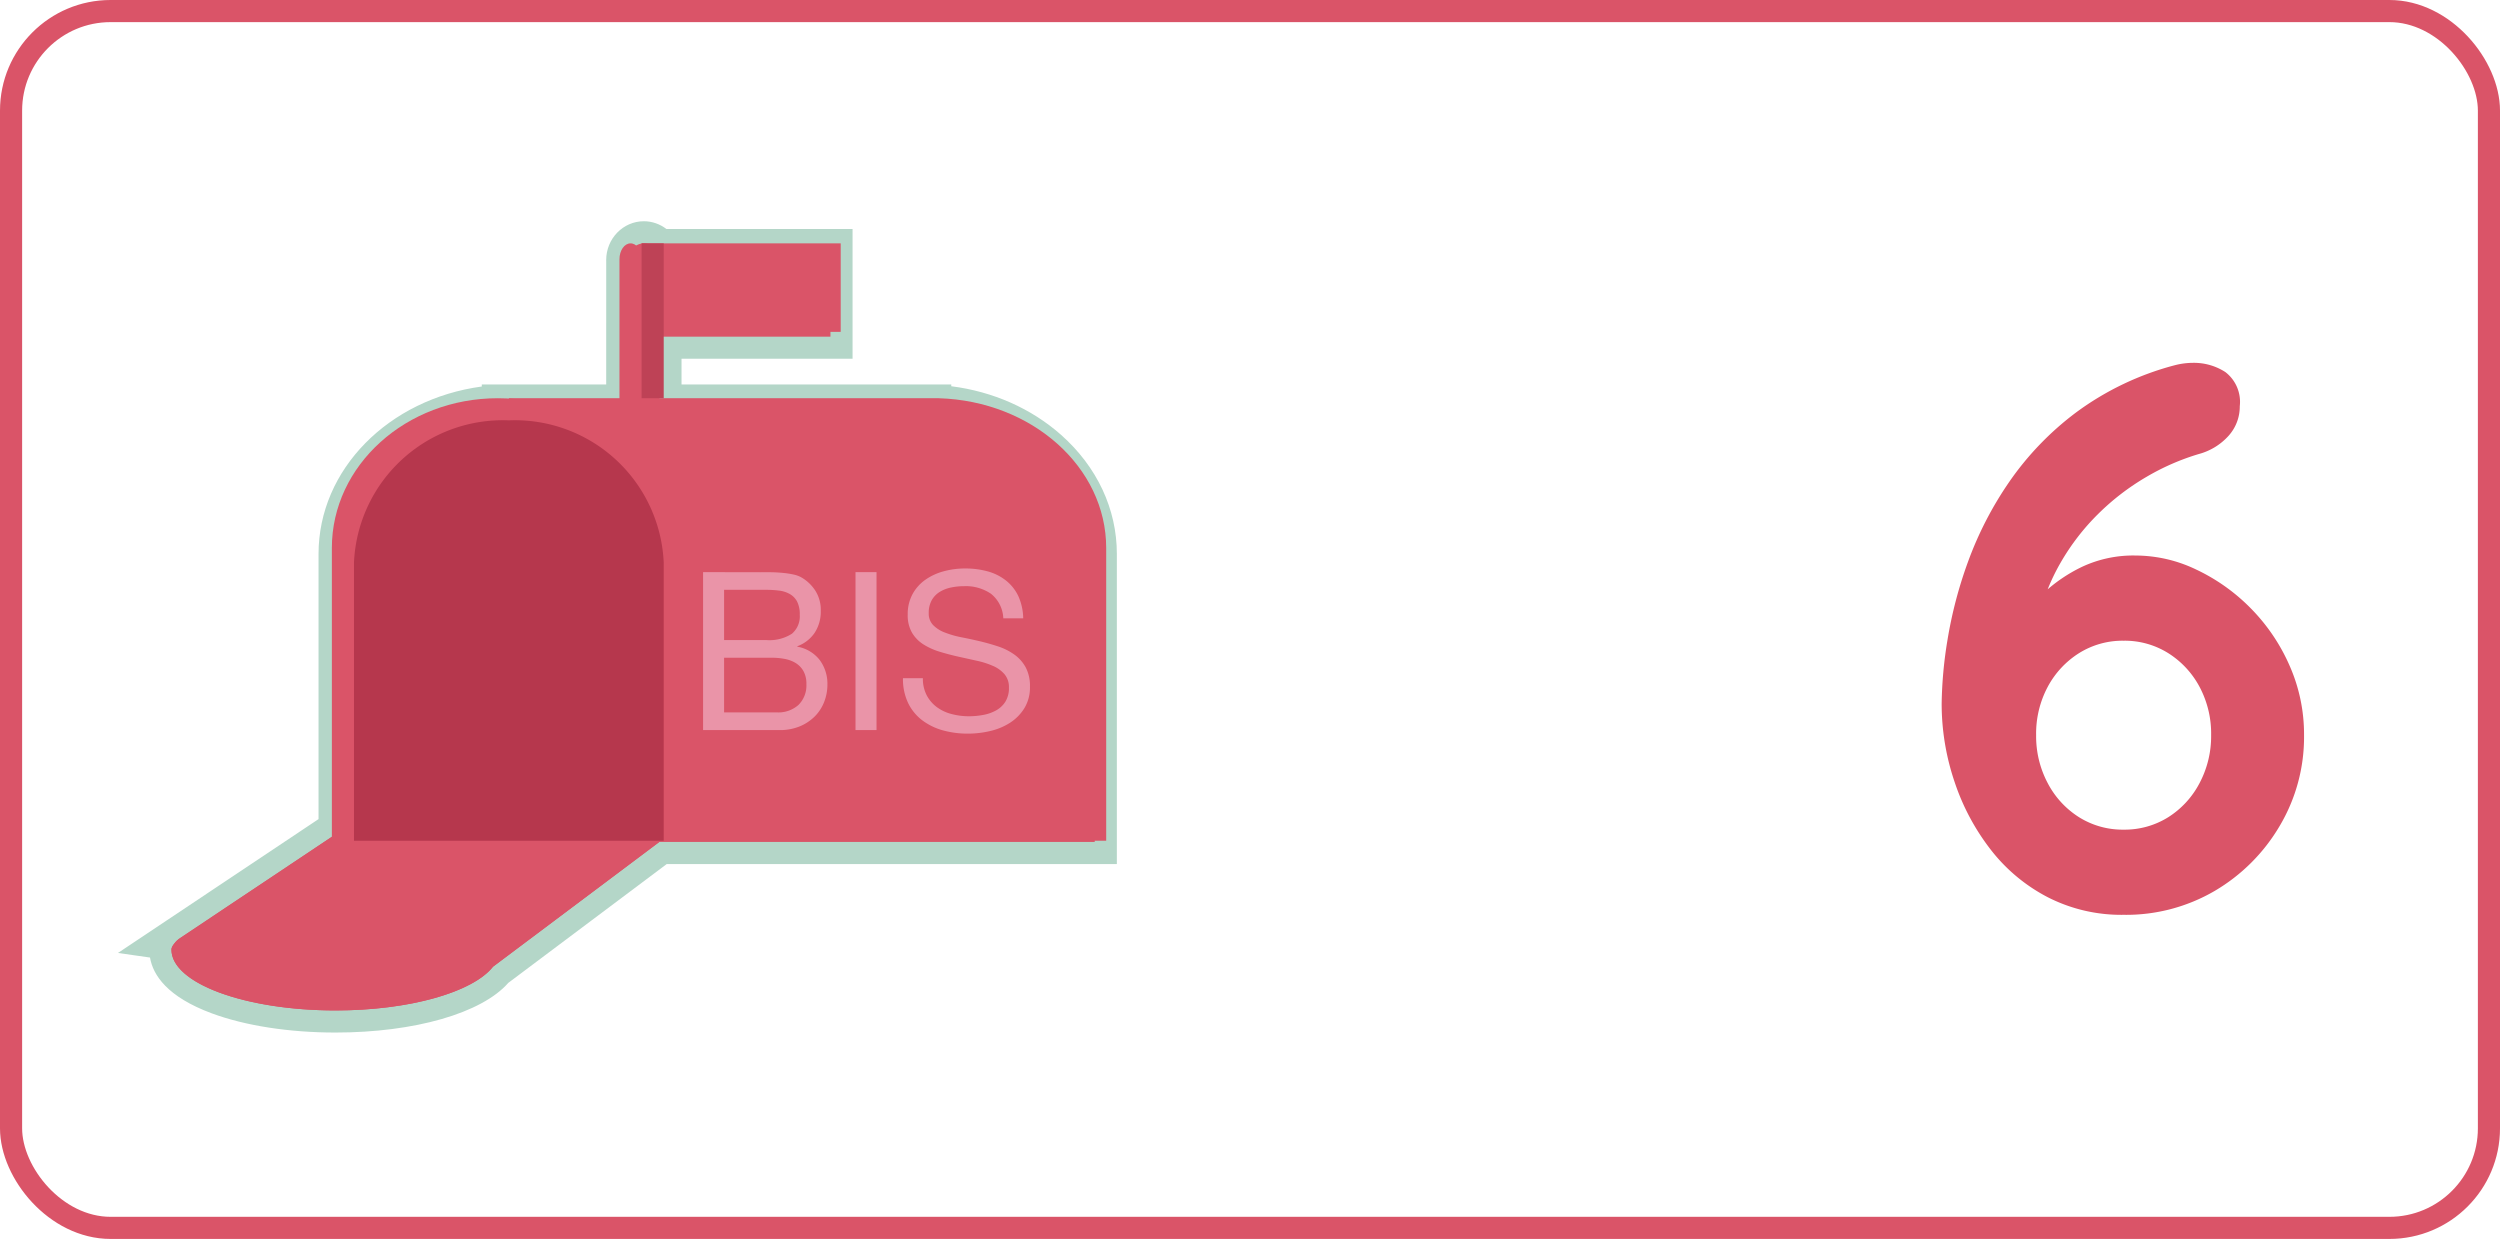 <svg xmlns="http://www.w3.org/2000/svg" width="113" height="56" viewBox="0 0 113 56">
  <g id="bis_left_6" transform="translate(-2058 -3593)">
    <g id="Rectángulo_82" data-name="Rectángulo 82" transform="translate(2058 3593)" fill="none" stroke="#da5468" stroke-width="1">
      <rect width="113" height="56" rx="5" stroke="none"/>
      <rect x="0.5" y="0.5" width="112" height="55" rx="4.5" fill="none"/>
    </g>
    <g id="Grupo_443" data-name="Grupo 443" transform="translate(1017.543 2775)">
      <path id="Trazado_720" data-name="Trazado 720" d="M-9.555.35a7.317,7.317,0,0,1-3.413-.787,7.807,7.807,0,0,1-2.59-2.153A10.283,10.283,0,0,1-17.2-5.67,11,11,0,0,1-17.78-9.2a19.034,19.034,0,0,1,.263-2.87,19.379,19.379,0,0,1,.927-3.535,16.022,16.022,0,0,1,1.855-3.6,13.536,13.536,0,0,1,3.028-3.15A13.09,13.09,0,0,1-7.21-24.5a3.318,3.318,0,0,1,.805-.1,2.612,2.612,0,0,1,1.452.42,1.7,1.7,0,0,1,.648,1.54A1.978,1.978,0,0,1-4.813-21.3a2.78,2.78,0,0,1-1.347.823,10.7,10.7,0,0,0-2.363,1.032,10.949,10.949,0,0,0-2.17,1.662,10.361,10.361,0,0,0-1.715,2.223A9.312,9.312,0,0,0-13.44-12.88l-.945-.035a14.639,14.639,0,0,1,1.208-1.278,6.988,6.988,0,0,1,1.75-1.19,5.456,5.456,0,0,1,2.433-.507,6.352,6.352,0,0,1,2.712.63,8.6,8.6,0,0,1,2.45,1.732,8.571,8.571,0,0,1,1.767,2.59A7.673,7.673,0,0,1-1.4-7.77a7.866,7.866,0,0,1-1.1,4.1,8.255,8.255,0,0,1-2.94,2.94A7.935,7.935,0,0,1-9.555.35Zm0-3.85a3.708,3.708,0,0,0,2.013-.56A4.017,4.017,0,0,0-6.125-5.6,4.522,4.522,0,0,0-5.6-7.77a4.493,4.493,0,0,0-.525-2.188A4.05,4.05,0,0,0-7.542-11.48a3.708,3.708,0,0,0-2.013-.56,3.708,3.708,0,0,0-2.012.56,4.05,4.05,0,0,0-1.418,1.523A4.493,4.493,0,0,0-13.51-7.77a4.522,4.522,0,0,0,.525,2.17,4.017,4.017,0,0,0,1.418,1.54A3.708,3.708,0,0,0-9.555-3.5Z" transform="translate(1146 859)" fill="#da5468"/>
    </g>
    <g id="Grupo_445" data-name="Grupo 445" transform="translate(1679.518 3473)">
      <g id="Unión_13" data-name="Unión 13" transform="translate(386.232 131)" fill="#da5468" stroke-linecap="square">
        <path d="M 7.415 35.171 C 5.377 35.171 3.453 34.874 1.998 34.335 C 0.387 33.739 -0.5 32.883 -0.5 31.925 C -0.5 31.897 -0.499 31.87 -0.496 31.844 L -1.053 31.764 L 0.035 31.038 L 7.148 26.291 L 7.148 14.039 C 7.148 12.169 7.971 10.401 9.464 9.059 C 10.82 7.84 12.603 7.089 14.527 6.917 L 14.527 6.879 L 15.027 6.879 L 20.15 6.879 L 20.151 0.819 C 20.15 0.798 20.15 0.775 20.15 0.753 C 20.15 0.062 20.689 -0.5 21.353 -0.5 C 21.671 -0.5 21.968 -0.372 22.189 -0.148 L 29.786 -0.148 L 30.286 -0.148 L 30.286 0.352 L 30.286 4.216 L 30.286 4.716 L 29.786 4.716 L 22.555 4.716 L 22.555 6.879 L 33.98 6.879 L 34.247 6.879 L 34.747 6.879 L 34.747 6.909 C 36.694 7.065 38.502 7.809 39.88 9.031 C 41.397 10.376 42.232 12.155 42.232 14.039 L 42.232 27.056 L 42.232 27.556 L 41.732 27.556 L 34.247 27.556 L 23.109 27.556 L 22.218 27.556 L 14.881 33.058 C 13.821 34.324 10.839 35.171 7.415 35.171 Z" stroke="none"/>
        <path d="M 7.415 34.671 C 10.787 34.671 13.633 33.837 14.532 32.695 L 22.051 27.056 L 22.055 27.056 L 23.109 27.056 L 34.247 27.056 L 41.732 27.056 L 41.732 14.039 C 41.732 10.437 38.405 7.503 34.247 7.383 L 34.247 7.379 L 33.98 7.379 L 22.055 7.379 L 22.055 4.216 L 29.786 4.216 L 29.786 0.352 L 21.947 0.352 C 21.823 0.141 21.603 3.662109193669494e-08 21.353 3.662109193669494e-08 C 20.965 3.662109193669494e-08 20.65 0.338 20.65 0.753 C 20.65 0.771 20.651 0.789 20.651 0.806 L 20.65 7.379 L 15.027 7.379 L 15.027 7.386 C 10.921 7.544 7.648 10.462 7.648 14.039 L 7.648 26.598 L 7.589 26.598 L 0.312 31.454 L 0.319 31.455 C 0.253 31.505 0.201 31.556 0.162 31.607 C 0.032 31.765 7.202148708529421e-07 31.844 7.202148708529421e-07 31.925 C 7.202148708529421e-07 33.441 3.32 34.671 7.415 34.671 M 7.415 35.671 C 5.319 35.671 3.334 35.363 1.825 34.804 C -0.194 34.057 -0.834 33.074 -0.97 32.281 L -2.418 32.074 L -0.243 30.622 L 6.648 26.023 L 6.648 14.039 C 6.648 10.215 9.819 7.039 14.027 6.47 L 14.027 6.379 L 15.027 6.379 L 19.65 6.379 L 19.651 0.83 C 19.65 0.805 19.65 0.779 19.65 0.753 C 19.65 -0.213 20.414 -1 21.353 -1 C 21.724 -1 22.083 -0.872 22.374 -0.648 L 29.786 -0.648 L 30.786 -0.648 L 30.786 0.352 L 30.786 4.216 L 30.786 5.216 L 29.786 5.216 L 23.055 5.216 L 23.055 6.379 L 33.98 6.379 L 34.247 6.379 L 35.247 6.379 L 35.247 6.458 C 37.126 6.696 38.862 7.46 40.212 8.657 C 41.837 10.099 42.732 12.01 42.732 14.039 L 42.732 27.056 L 42.732 28.056 L 41.732 28.056 L 34.247 28.056 L 23.109 28.056 L 22.385 28.056 L 15.225 33.426 C 14.027 34.793 10.992 35.671 7.415 35.671 Z" stroke="none" fill="#b4d6c8"/>
      </g>
      <g id="Grupo_26" data-name="Grupo 26" transform="translate(386.232 131)">
        <path id="Unión_10" data-name="Unión 10" d="M0,8V.765Q0,.74,0,.714C0,.32.224,0,.5,0s.485.3.5.676H1V.7s0,.007,0,.01S1,.723,1,.728L.986,8Z" transform="translate(20.25 0)" fill="#da5468"/>
        <rect id="Rectángulo_34" data-name="Rectángulo 34" width="9" height="4" transform="translate(21.25 0)" fill="#da5468"/>
        <path id="Unión_8" data-name="Unión 8" d="M19.432,20H0V0H19.432V0C23.636.126,27,3.109,27,6.769V20Z" transform="translate(15.25 7)" fill="#da5468"/>
        <path id="Unión_9" data-name="Unión 9" d="M0,20V6.769C0,3.031,3.358,0,7.5,0S15,3.031,15,6.769V20Z" transform="translate(7.25 7)" fill="#da5468"/>
        <path id="Unión_11" data-name="Unión 11" d="M0,8.074l8.129-6.1C9.029.834,11.875,0,15.247,0c4.095,0,7.415,1.23,7.415,2.747,0,.08-.031.16-.162.317a.83.83,0,0,1-.156.152h.006L15.074,8.074Z" transform="translate(22.662 34.671) rotate(180)" fill="#da5468"/>
        <path id="Unión_12" data-name="Unión 12" d="M0,19V6.431A6.733,6.733,0,0,1,7,0a6.734,6.734,0,0,1,7,6.431V19Z" transform="translate(8.25 8)" fill="#b6374d"/>
        <rect id="Rectángulo_36" data-name="Rectángulo 36" width="1" height="7" transform="translate(21.25 0)" fill="#be4256"/>
        <path id="Trazado_463" data-name="Trazado 463" d="M1.73-4.07V-6.34h1.9a4.639,4.639,0,0,1,.585.035A1.3,1.3,0,0,1,4.7-6.15a.853.853,0,0,1,.33.34,1.26,1.26,0,0,1,.12.6,1.031,1.031,0,0,1-.355.855A1.873,1.873,0,0,1,3.63-4.07ZM.78-7.14V0H4.23a2.339,2.339,0,0,0,.935-.175,2.074,2.074,0,0,0,.68-.46A1.9,1.9,0,0,0,6.26-1.29a2.131,2.131,0,0,0,.14-.76,1.8,1.8,0,0,0-.35-1.12,1.643,1.643,0,0,0-1.01-.6v-.02A1.621,1.621,0,0,0,5.825-4.4,1.742,1.742,0,0,0,6.1-5.39a1.612,1.612,0,0,0-.245-.91,1.86,1.86,0,0,0-.595-.58,1.222,1.222,0,0,0-.385-.15,4.007,4.007,0,0,0-.485-.075q-.26-.025-.525-.03t-.495,0ZM1.73-.8V-3.27H3.9a3,3,0,0,1,.58.055,1.446,1.446,0,0,1,.495.19,1.009,1.009,0,0,1,.345.365,1.167,1.167,0,0,1,.13.58,1.24,1.24,0,0,1-.355.94A1.366,1.366,0,0,1,4.11-.8ZM7.67-7.14V0h.95V-7.14Zm6.68,2.09h.9a2.517,2.517,0,0,0-.225-1.015,1.978,1.978,0,0,0-.56-.7,2.31,2.31,0,0,0-.825-.41,3.815,3.815,0,0,0-1.02-.13,3.663,3.663,0,0,0-.955.125,2.626,2.626,0,0,0-.83.38,1.923,1.923,0,0,0-.585.65,1.892,1.892,0,0,0-.22.935,1.561,1.561,0,0,0,.195.815,1.581,1.581,0,0,0,.52.53,3.022,3.022,0,0,0,.735.33q.41.125.835.22l.835.185a3.807,3.807,0,0,1,.735.235,1.433,1.433,0,0,1,.52.375.9.9,0,0,1,.2.6,1.168,1.168,0,0,1-.16.64,1.164,1.164,0,0,1-.42.395,1.9,1.9,0,0,1-.585.205,3.547,3.547,0,0,1-.645.06,3.052,3.052,0,0,1-.78-.1,1.941,1.941,0,0,1-.665-.31,1.591,1.591,0,0,1-.46-.535,1.613,1.613,0,0,1-.175-.775h-.9a2.511,2.511,0,0,0,.235,1.125,2.157,2.157,0,0,0,.64.78,2.8,2.8,0,0,0,.94.455A4.186,4.186,0,0,0,12.76.16a4.341,4.341,0,0,0,.985-.115,2.85,2.85,0,0,0,.9-.37,2.1,2.1,0,0,0,.655-.66,1.793,1.793,0,0,0,.255-.975,1.791,1.791,0,0,0-.195-.88,1.737,1.737,0,0,0-.52-.58,2.754,2.754,0,0,0-.735-.365q-.41-.135-.835-.235T12.43-4.2a4.373,4.373,0,0,1-.735-.215,1.446,1.446,0,0,1-.52-.335.744.744,0,0,1-.195-.535,1.16,1.16,0,0,1,.135-.585,1.05,1.05,0,0,1,.36-.375,1.567,1.567,0,0,1,.515-.2,2.9,2.9,0,0,1,.59-.06,2.016,2.016,0,0,1,1.215.345A1.488,1.488,0,0,1,14.35-5.05Z" transform="translate(23.249 22)" fill="#ea94a8"/>
      </g>
    </g>
  </g>
</svg>
